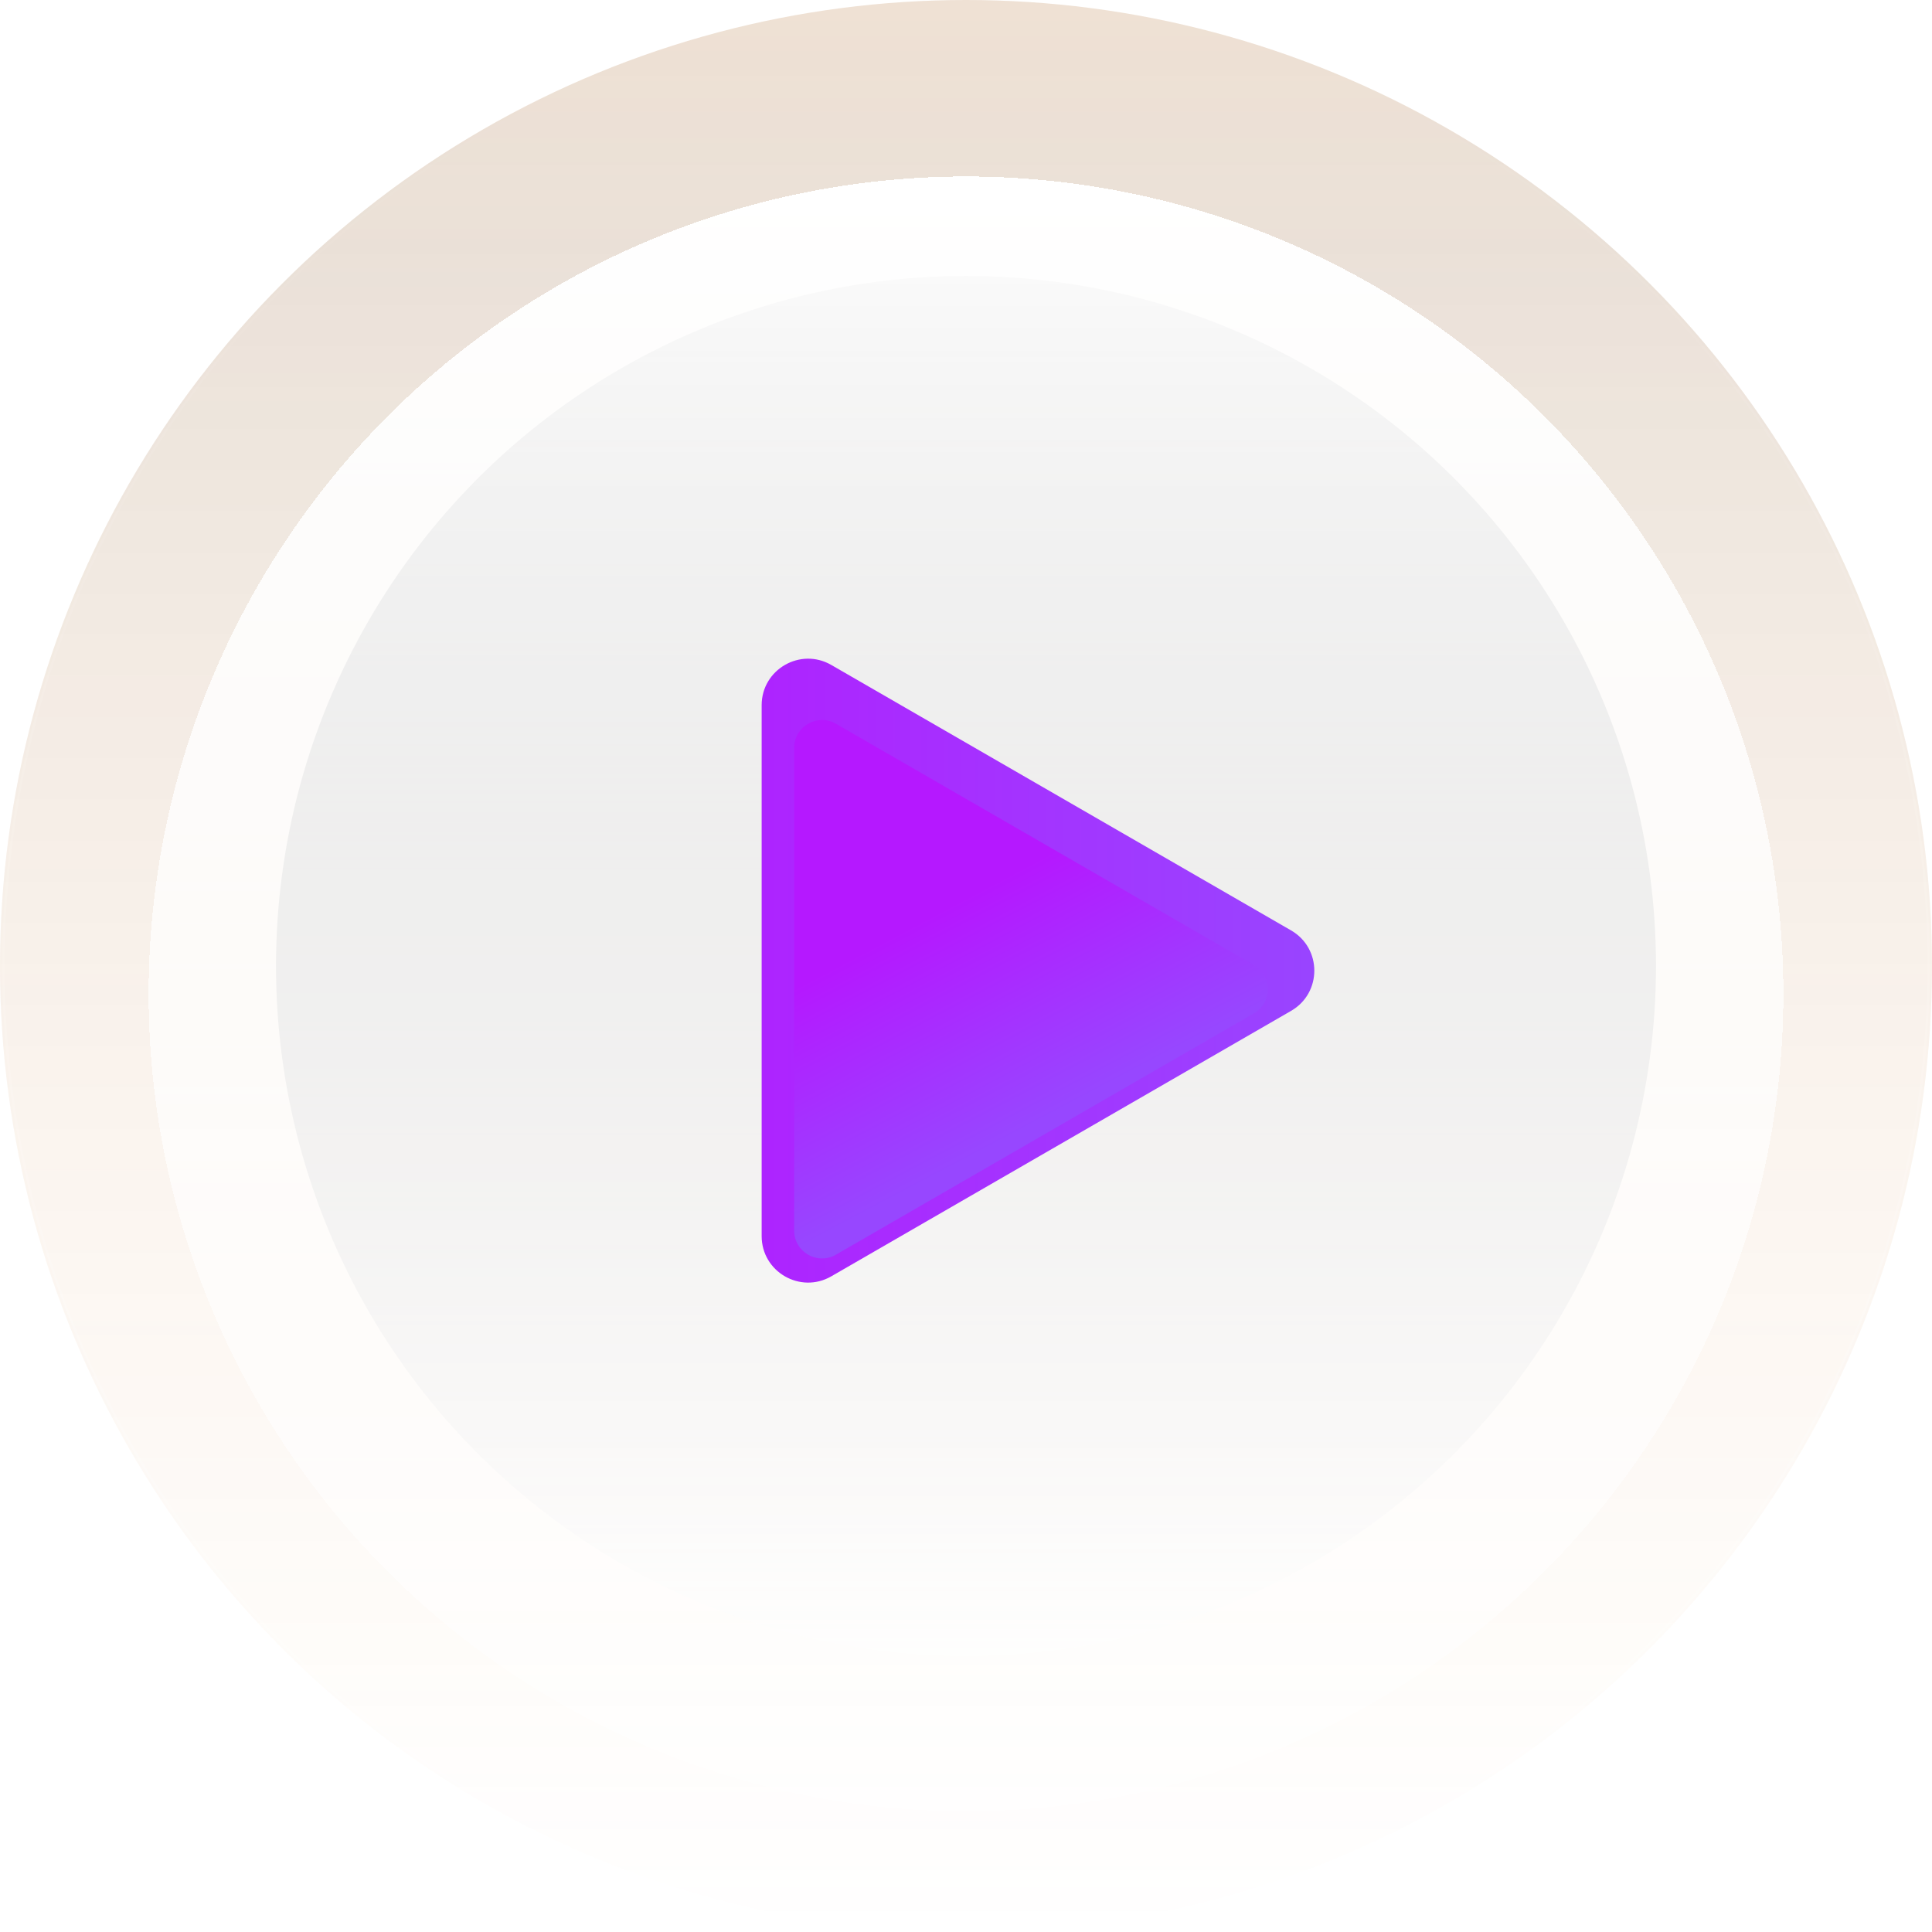 <svg width="416" height="416" viewBox="0 0 416 416" fill="none" xmlns="http://www.w3.org/2000/svg">
<circle cx="208" cy="208" r="208" fill="url(#paint0_linear_1122_697)"/>
<circle cx="208" cy="208" r="207.5" transform="rotate(-180 208 208)" fill="url(#paint1_linear_1122_697)" stroke="url(#paint2_linear_1122_697)"/>
<g style="mix-blend-mode:multiply">
<circle cx="208" cy="208" r="148.571" fill="url(#paint3_linear_1122_697)"/>
</g>
<g filter="url(#filter0_di_1122_697)">
<circle cx="208" cy="208" r="176" fill="url(#paint4_linear_1122_697)" shape-rendering="crispEdges"/>
</g>
<path d="M278 200.34C284.667 204.189 284.667 213.811 278 217.66L179 274.818C172.333 278.667 164 273.856 164 266.158L164 151.842C164 144.144 172.333 139.333 179 143.182L278 200.34Z" fill="url(#paint5_linear_1122_697)"/>
<g filter="url(#filter1_d_1122_697)">
<path d="M270 203.804C274 206.113 274 211.887 270 214.196L180 266.158C176 268.467 171 265.58 171 260.962L171 157.038C171 152.42 176 149.533 180 151.842L270 203.804Z" fill="url(#paint6_linear_1122_697)"/>
</g>
<defs>
<filter id="filter0_di_1122_697" x="17" y="21" width="382" height="382" filterUnits="userSpaceOnUse" color-interpolation-filters="sRGB">
<feFlood flood-opacity="0" result="BackgroundImageFix"/>
<feColorMatrix in="SourceAlpha" type="matrix" values="0 0 0 0 0 0 0 0 0 0 0 0 0 0 0 0 0 0 127 0" result="hardAlpha"/>
<feOffset dy="4"/>
<feGaussianBlur stdDeviation="7.5"/>
<feComposite in2="hardAlpha" operator="out"/>
<feColorMatrix type="matrix" values="0 0 0 0 0 0 0 0 0 0 0 0 0 0 0 0 0 0 0.09 0"/>
<feBlend mode="normal" in2="BackgroundImageFix" result="effect1_dropShadow_1122_697"/>
<feBlend mode="normal" in="SourceGraphic" in2="effect1_dropShadow_1122_697" result="shape"/>
<feColorMatrix in="SourceAlpha" type="matrix" values="0 0 0 0 0 0 0 0 0 0 0 0 0 0 0 0 0 0 127 0" result="hardAlpha"/>
<feOffset dy="2"/>
<feGaussianBlur stdDeviation="1"/>
<feComposite in2="hardAlpha" operator="arithmetic" k2="-1" k3="1"/>
<feColorMatrix type="matrix" values="0 0 0 0 1 0 0 0 0 0.946 0 0 0 0 0.946 0 0 0 0.85 0"/>
<feBlend mode="normal" in2="shape" result="effect2_innerShadow_1122_697"/>
</filter>
<filter id="filter1_d_1122_697" x="152.4" y="136.43" width="139.2" height="153.141" filterUnits="userSpaceOnUse" color-interpolation-filters="sRGB">
<feFlood flood-opacity="0" result="BackgroundImageFix"/>
<feColorMatrix in="SourceAlpha" type="matrix" values="0 0 0 0 0 0 0 0 0 0 0 0 0 0 0 0 0 0 127 0" result="hardAlpha"/>
<feOffset dy="4"/>
<feGaussianBlur stdDeviation="9.3"/>
<feComposite in2="hardAlpha" operator="out"/>
<feColorMatrix type="matrix" values="0 0 0 0 0 0 0 0 0 0 0 0 0 0 0 0 0 0 0.55 0"/>
<feBlend mode="normal" in2="BackgroundImageFix" result="effect1_dropShadow_1122_697"/>
<feBlend mode="normal" in="SourceGraphic" in2="effect1_dropShadow_1122_697" result="shape"/>
</filter>
<linearGradient id="paint0_linear_1122_697" x1="208" y1="0" x2="208" y2="416" gradientUnits="userSpaceOnUse">
<stop stop-color="#A04D00" stop-opacity="0.17"/>
<stop offset="0.141" stop-color="#753800" stop-opacity="0.158"/>
<stop offset="1" stop-color="#F57600" stop-opacity="0"/>
</linearGradient>
<linearGradient id="paint1_linear_1122_697" x1="208" y1="1.52588e-05" x2="208" y2="416" gradientUnits="userSpaceOnUse">
<stop stop-color="white" stop-opacity="0.2"/>
<stop offset="0.443" stop-color="white" stop-opacity="0.158"/>
<stop offset="0.99" stop-color="white" stop-opacity="0"/>
</linearGradient>
<linearGradient id="paint2_linear_1122_697" x1="208" y1="1.52588e-05" x2="208" y2="416" gradientUnits="userSpaceOnUse">
<stop stop-color="white" stop-opacity="0.22"/>
<stop offset="1" stop-color="white" stop-opacity="0"/>
</linearGradient>
<linearGradient id="paint3_linear_1122_697" x1="208" y1="59.429" x2="208" y2="356.572" gradientUnits="userSpaceOnUse">
<stop stop-color="#6B6B6B"/>
<stop offset="1" stop-color="white" stop-opacity="0.43"/>
</linearGradient>
<linearGradient id="paint4_linear_1122_697" x1="208" y1="32" x2="208" y2="384" gradientUnits="userSpaceOnUse">
<stop stop-color="white"/>
<stop offset="1" stop-color="white" stop-opacity="0.43"/>
</linearGradient>
<linearGradient id="paint5_linear_1122_697" x1="293" y1="209" x2="121" y2="209" gradientUnits="userSpaceOnUse">
<stop stop-color="#9747FF"/>
<stop offset="1" stop-color="#B518FF"/>
</linearGradient>
<linearGradient id="paint6_linear_1122_697" x1="220" y1="239.5" x2="188.5" y2="180" gradientUnits="userSpaceOnUse">
<stop stop-color="#9747FF"/>
<stop offset="0.744" stop-color="#B518FF"/>
</linearGradient>
</defs>
</svg>
